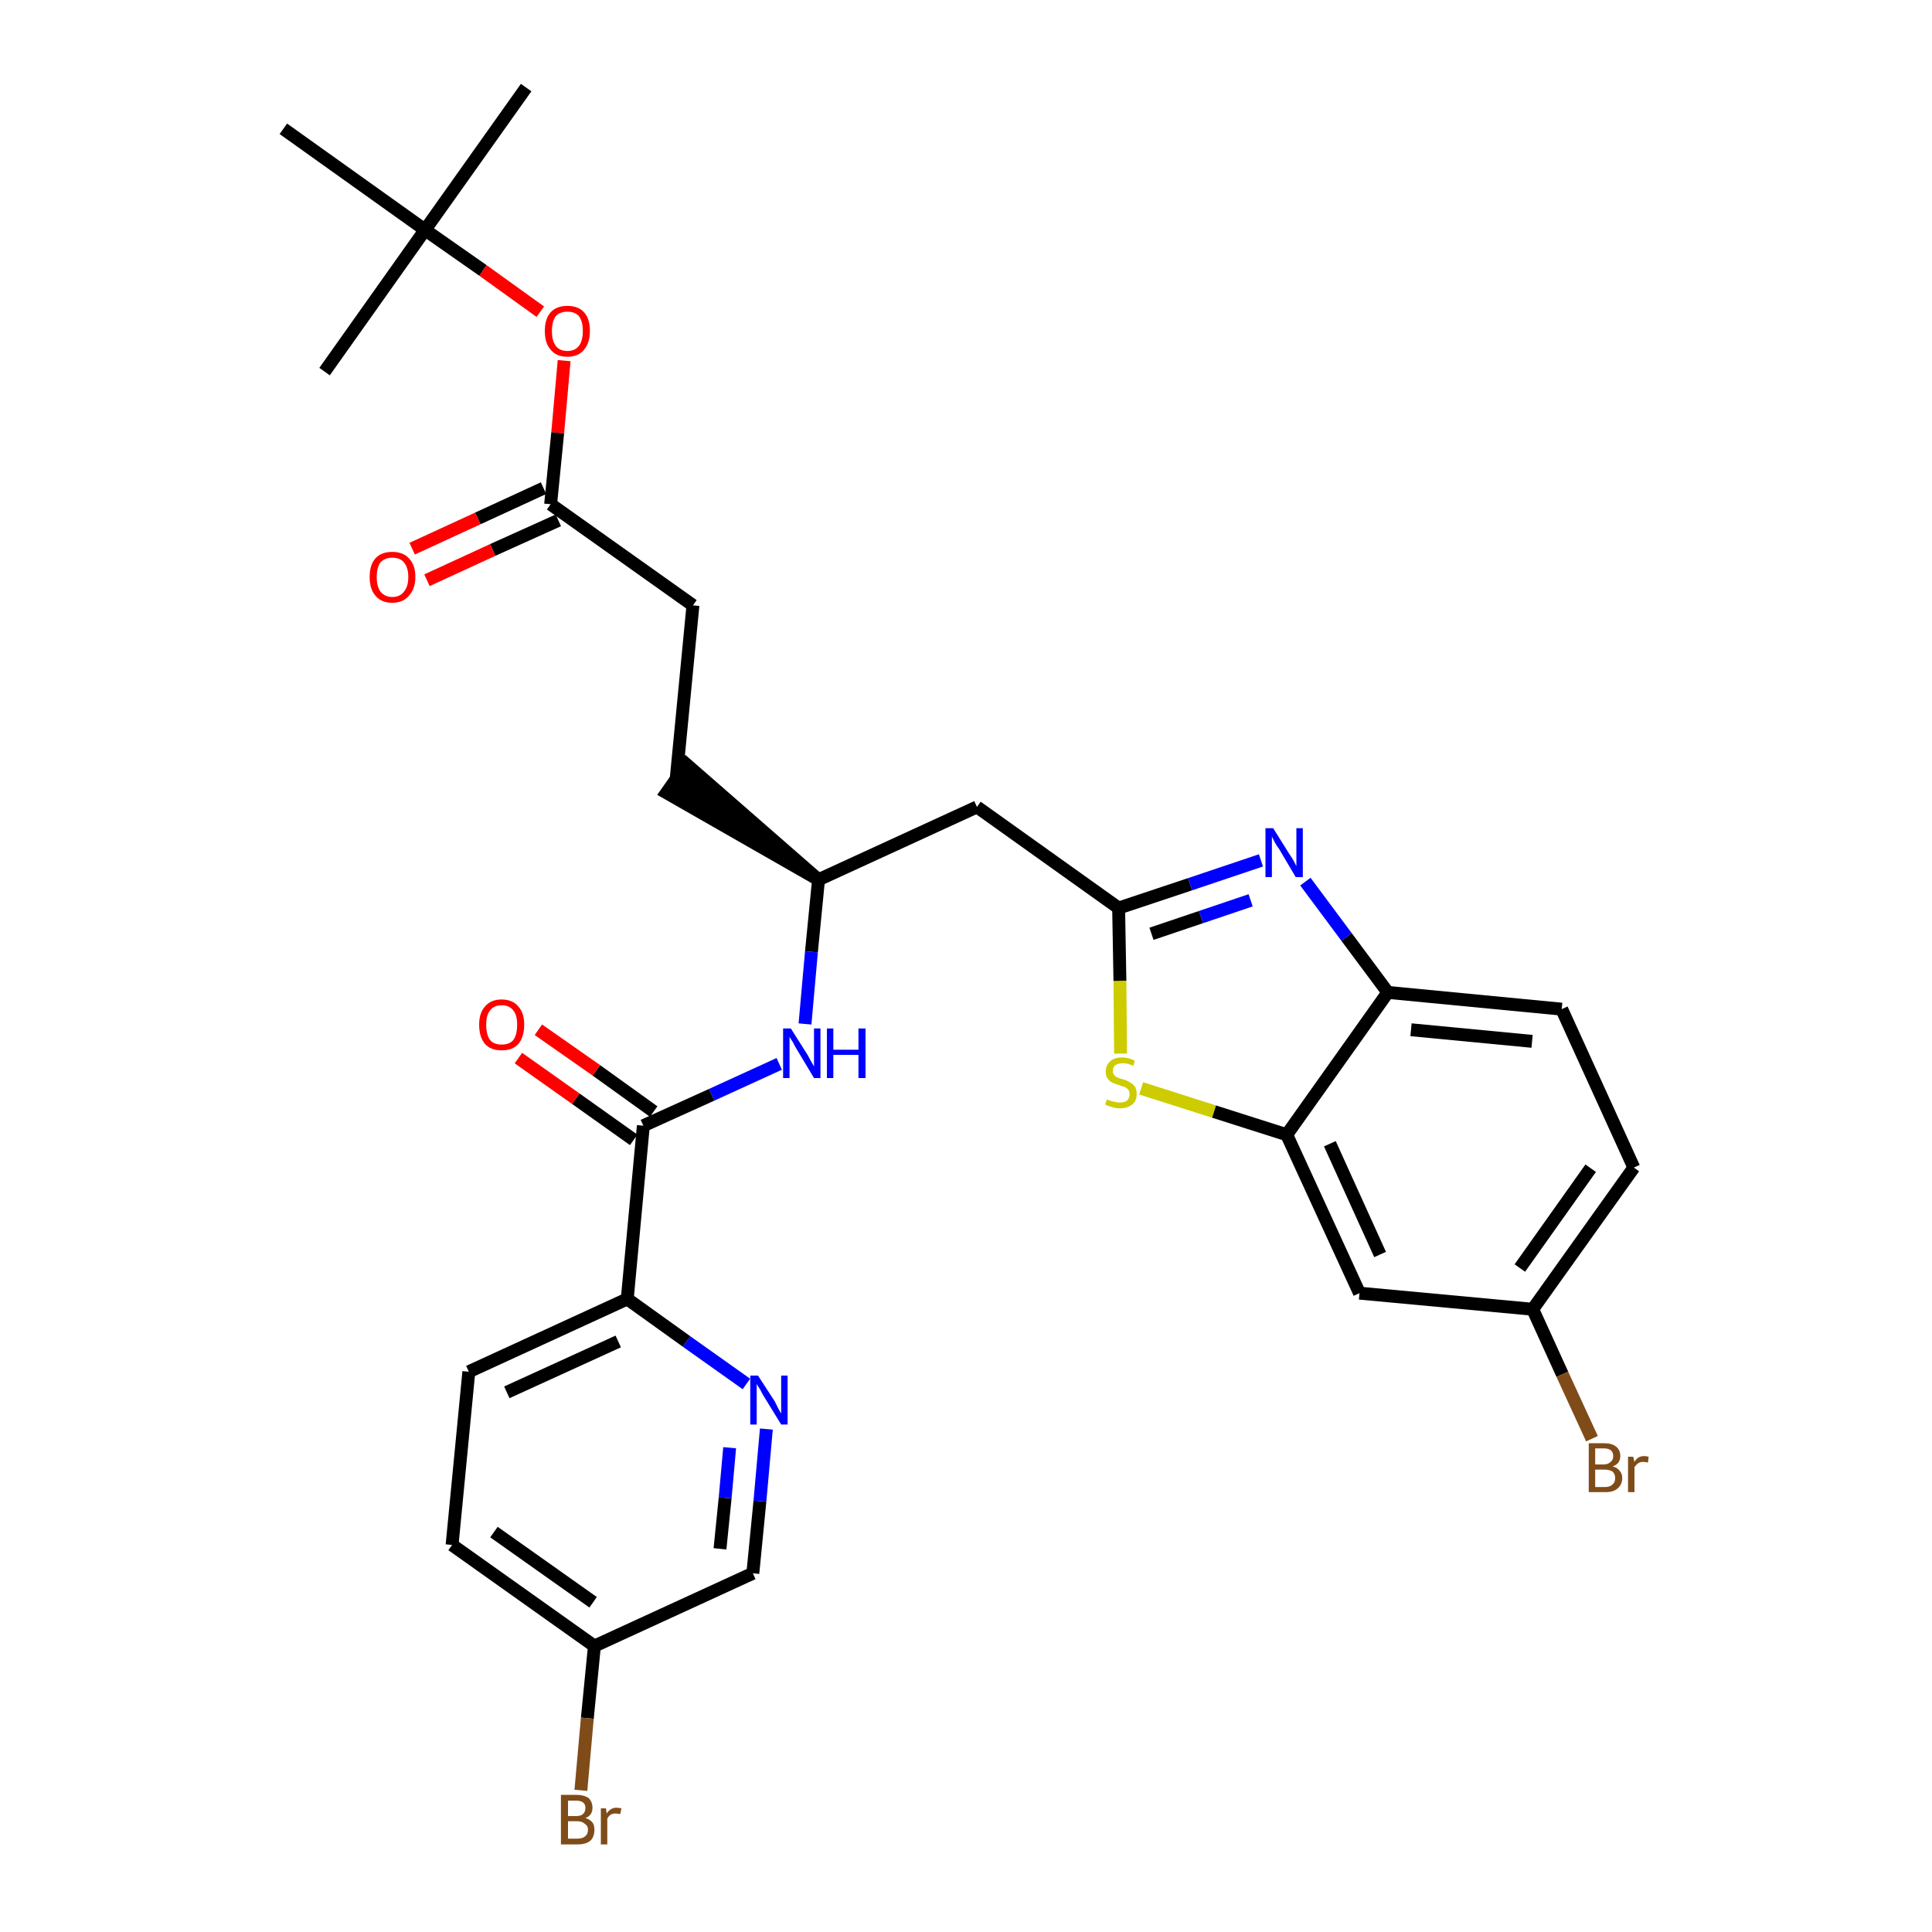<?xml version='1.0' encoding='iso-8859-1'?>
<svg version='1.1' baseProfile='full'
              xmlns='http://www.w3.org/2000/svg'
                      xmlns:rdkit='http://www.rdkit.org/xml'
                      xmlns:xlink='http://www.w3.org/1999/xlink'
                  xml:space='preserve'
width='300px' height='300px' viewBox='0 0 300 300'>
<!-- END OF HEADER -->
<path class='bond-0 atom-0 atom-1' d='M 81.7,13.6 L 66.0,35.7' style='fill:none;fill-rule:evenodd;stroke:#000000;stroke-width:2.0px;stroke-linecap:butt;stroke-linejoin:miter;stroke-opacity:1' />
<path class='bond-1 atom-1 atom-2' d='M 66.0,35.7 L 50.4,57.7' style='fill:none;fill-rule:evenodd;stroke:#000000;stroke-width:2.0px;stroke-linecap:butt;stroke-linejoin:miter;stroke-opacity:1' />
<path class='bond-2 atom-1 atom-3' d='M 66.0,35.7 L 44.0,20.0' style='fill:none;fill-rule:evenodd;stroke:#000000;stroke-width:2.0px;stroke-linecap:butt;stroke-linejoin:miter;stroke-opacity:1' />
<path class='bond-3 atom-1 atom-4' d='M 66.0,35.7 L 75.0,42.0' style='fill:none;fill-rule:evenodd;stroke:#000000;stroke-width:2.0px;stroke-linecap:butt;stroke-linejoin:miter;stroke-opacity:1' />
<path class='bond-3 atom-1 atom-4' d='M 75.0,42.0 L 83.9,48.4' style='fill:none;fill-rule:evenodd;stroke:#FF0000;stroke-width:2.0px;stroke-linecap:butt;stroke-linejoin:miter;stroke-opacity:1' />
<path class='bond-4 atom-4 atom-5' d='M 87.6,56.0 L 86.6,67.2' style='fill:none;fill-rule:evenodd;stroke:#FF0000;stroke-width:2.0px;stroke-linecap:butt;stroke-linejoin:miter;stroke-opacity:1' />
<path class='bond-4 atom-4 atom-5' d='M 86.6,67.2 L 85.5,78.3' style='fill:none;fill-rule:evenodd;stroke:#000000;stroke-width:2.0px;stroke-linecap:butt;stroke-linejoin:miter;stroke-opacity:1' />
<path class='bond-5 atom-5 atom-6' d='M 84.4,75.8 L 74.2,80.5' style='fill:none;fill-rule:evenodd;stroke:#000000;stroke-width:2.0px;stroke-linecap:butt;stroke-linejoin:miter;stroke-opacity:1' />
<path class='bond-5 atom-5 atom-6' d='M 74.2,80.5 L 64.0,85.2' style='fill:none;fill-rule:evenodd;stroke:#FF0000;stroke-width:2.0px;stroke-linecap:butt;stroke-linejoin:miter;stroke-opacity:1' />
<path class='bond-5 atom-5 atom-6' d='M 86.7,80.8 L 76.5,85.4' style='fill:none;fill-rule:evenodd;stroke:#000000;stroke-width:2.0px;stroke-linecap:butt;stroke-linejoin:miter;stroke-opacity:1' />
<path class='bond-5 atom-5 atom-6' d='M 76.5,85.4 L 66.3,90.1' style='fill:none;fill-rule:evenodd;stroke:#FF0000;stroke-width:2.0px;stroke-linecap:butt;stroke-linejoin:miter;stroke-opacity:1' />
<path class='bond-6 atom-5 atom-7' d='M 85.5,78.3 L 107.6,94.0' style='fill:none;fill-rule:evenodd;stroke:#000000;stroke-width:2.0px;stroke-linecap:butt;stroke-linejoin:miter;stroke-opacity:1' />
<path class='bond-7 atom-7 atom-8' d='M 107.6,94.0 L 105.0,120.9' style='fill:none;fill-rule:evenodd;stroke:#000000;stroke-width:2.0px;stroke-linecap:butt;stroke-linejoin:miter;stroke-opacity:1' />
<path class='bond-8 atom-9 atom-8' d='M 127.1,136.6 L 106.6,118.7 L 103.5,123.1 Z' style='fill:#000000;fill-rule:evenodd;fill-opacity:1;stroke:#000000;stroke-width:2.0px;stroke-linecap:butt;stroke-linejoin:miter;stroke-opacity:1;' />
<path class='bond-9 atom-9 atom-10' d='M 127.1,136.6 L 151.7,125.3' style='fill:none;fill-rule:evenodd;stroke:#000000;stroke-width:2.0px;stroke-linecap:butt;stroke-linejoin:miter;stroke-opacity:1' />
<path class='bond-20 atom-9 atom-21' d='M 127.1,136.6 L 126.0,147.8' style='fill:none;fill-rule:evenodd;stroke:#000000;stroke-width:2.0px;stroke-linecap:butt;stroke-linejoin:miter;stroke-opacity:1' />
<path class='bond-20 atom-9 atom-21' d='M 126.0,147.8 L 125.0,159.0' style='fill:none;fill-rule:evenodd;stroke:#0000FF;stroke-width:2.0px;stroke-linecap:butt;stroke-linejoin:miter;stroke-opacity:1' />
<path class='bond-10 atom-10 atom-11' d='M 151.7,125.3 L 173.7,141.0' style='fill:none;fill-rule:evenodd;stroke:#000000;stroke-width:2.0px;stroke-linecap:butt;stroke-linejoin:miter;stroke-opacity:1' />
<path class='bond-11 atom-11 atom-12' d='M 173.7,141.0 L 184.8,137.3' style='fill:none;fill-rule:evenodd;stroke:#000000;stroke-width:2.0px;stroke-linecap:butt;stroke-linejoin:miter;stroke-opacity:1' />
<path class='bond-11 atom-11 atom-12' d='M 184.8,137.3 L 195.8,133.6' style='fill:none;fill-rule:evenodd;stroke:#0000FF;stroke-width:2.0px;stroke-linecap:butt;stroke-linejoin:miter;stroke-opacity:1' />
<path class='bond-11 atom-11 atom-12' d='M 178.8,145.0 L 186.5,142.4' style='fill:none;fill-rule:evenodd;stroke:#000000;stroke-width:2.0px;stroke-linecap:butt;stroke-linejoin:miter;stroke-opacity:1' />
<path class='bond-11 atom-11 atom-12' d='M 186.5,142.4 L 194.2,139.8' style='fill:none;fill-rule:evenodd;stroke:#0000FF;stroke-width:2.0px;stroke-linecap:butt;stroke-linejoin:miter;stroke-opacity:1' />
<path class='bond-30 atom-20 atom-11' d='M 174.0,163.6 L 173.9,152.3' style='fill:none;fill-rule:evenodd;stroke:#CCCC00;stroke-width:2.0px;stroke-linecap:butt;stroke-linejoin:miter;stroke-opacity:1' />
<path class='bond-30 atom-20 atom-11' d='M 173.9,152.3 L 173.7,141.0' style='fill:none;fill-rule:evenodd;stroke:#000000;stroke-width:2.0px;stroke-linecap:butt;stroke-linejoin:miter;stroke-opacity:1' />
<path class='bond-12 atom-12 atom-13' d='M 202.7,136.9 L 209.1,145.5' style='fill:none;fill-rule:evenodd;stroke:#0000FF;stroke-width:2.0px;stroke-linecap:butt;stroke-linejoin:miter;stroke-opacity:1' />
<path class='bond-12 atom-12 atom-13' d='M 209.1,145.5 L 215.5,154.1' style='fill:none;fill-rule:evenodd;stroke:#000000;stroke-width:2.0px;stroke-linecap:butt;stroke-linejoin:miter;stroke-opacity:1' />
<path class='bond-13 atom-13 atom-14' d='M 215.5,154.1 L 242.5,156.7' style='fill:none;fill-rule:evenodd;stroke:#000000;stroke-width:2.0px;stroke-linecap:butt;stroke-linejoin:miter;stroke-opacity:1' />
<path class='bond-13 atom-13 atom-14' d='M 219.1,159.9 L 237.9,161.7' style='fill:none;fill-rule:evenodd;stroke:#000000;stroke-width:2.0px;stroke-linecap:butt;stroke-linejoin:miter;stroke-opacity:1' />
<path class='bond-32 atom-19 atom-13' d='M 199.8,176.2 L 215.5,154.1' style='fill:none;fill-rule:evenodd;stroke:#000000;stroke-width:2.0px;stroke-linecap:butt;stroke-linejoin:miter;stroke-opacity:1' />
<path class='bond-14 atom-14 atom-15' d='M 242.5,156.7 L 253.7,181.3' style='fill:none;fill-rule:evenodd;stroke:#000000;stroke-width:2.0px;stroke-linecap:butt;stroke-linejoin:miter;stroke-opacity:1' />
<path class='bond-15 atom-15 atom-16' d='M 253.7,181.3 L 238.0,203.3' style='fill:none;fill-rule:evenodd;stroke:#000000;stroke-width:2.0px;stroke-linecap:butt;stroke-linejoin:miter;stroke-opacity:1' />
<path class='bond-15 atom-15 atom-16' d='M 247.0,181.4 L 236.0,196.9' style='fill:none;fill-rule:evenodd;stroke:#000000;stroke-width:2.0px;stroke-linecap:butt;stroke-linejoin:miter;stroke-opacity:1' />
<path class='bond-16 atom-16 atom-17' d='M 238.0,203.3 L 242.6,213.4' style='fill:none;fill-rule:evenodd;stroke:#000000;stroke-width:2.0px;stroke-linecap:butt;stroke-linejoin:miter;stroke-opacity:1' />
<path class='bond-16 atom-16 atom-17' d='M 242.6,213.4 L 247.2,223.4' style='fill:none;fill-rule:evenodd;stroke:#7F4C19;stroke-width:2.0px;stroke-linecap:butt;stroke-linejoin:miter;stroke-opacity:1' />
<path class='bond-17 atom-16 atom-18' d='M 238.0,203.3 L 211.1,200.8' style='fill:none;fill-rule:evenodd;stroke:#000000;stroke-width:2.0px;stroke-linecap:butt;stroke-linejoin:miter;stroke-opacity:1' />
<path class='bond-18 atom-18 atom-19' d='M 211.1,200.8 L 199.8,176.2' style='fill:none;fill-rule:evenodd;stroke:#000000;stroke-width:2.0px;stroke-linecap:butt;stroke-linejoin:miter;stroke-opacity:1' />
<path class='bond-18 atom-18 atom-19' d='M 214.3,194.8 L 206.5,177.6' style='fill:none;fill-rule:evenodd;stroke:#000000;stroke-width:2.0px;stroke-linecap:butt;stroke-linejoin:miter;stroke-opacity:1' />
<path class='bond-19 atom-19 atom-20' d='M 199.8,176.2 L 188.5,172.6' style='fill:none;fill-rule:evenodd;stroke:#000000;stroke-width:2.0px;stroke-linecap:butt;stroke-linejoin:miter;stroke-opacity:1' />
<path class='bond-19 atom-19 atom-20' d='M 188.5,172.6 L 177.2,169.0' style='fill:none;fill-rule:evenodd;stroke:#CCCC00;stroke-width:2.0px;stroke-linecap:butt;stroke-linejoin:miter;stroke-opacity:1' />
<path class='bond-21 atom-21 atom-22' d='M 121.0,165.2 L 110.5,170.0' style='fill:none;fill-rule:evenodd;stroke:#0000FF;stroke-width:2.0px;stroke-linecap:butt;stroke-linejoin:miter;stroke-opacity:1' />
<path class='bond-21 atom-21 atom-22' d='M 110.5,170.0 L 99.9,174.8' style='fill:none;fill-rule:evenodd;stroke:#000000;stroke-width:2.0px;stroke-linecap:butt;stroke-linejoin:miter;stroke-opacity:1' />
<path class='bond-22 atom-22 atom-23' d='M 101.5,172.6 L 92.6,166.2' style='fill:none;fill-rule:evenodd;stroke:#000000;stroke-width:2.0px;stroke-linecap:butt;stroke-linejoin:miter;stroke-opacity:1' />
<path class='bond-22 atom-22 atom-23' d='M 92.6,166.2 L 83.6,159.9' style='fill:none;fill-rule:evenodd;stroke:#FF0000;stroke-width:2.0px;stroke-linecap:butt;stroke-linejoin:miter;stroke-opacity:1' />
<path class='bond-22 atom-22 atom-23' d='M 98.4,177.0 L 89.4,170.6' style='fill:none;fill-rule:evenodd;stroke:#000000;stroke-width:2.0px;stroke-linecap:butt;stroke-linejoin:miter;stroke-opacity:1' />
<path class='bond-22 atom-22 atom-23' d='M 89.4,170.6 L 80.5,164.3' style='fill:none;fill-rule:evenodd;stroke:#FF0000;stroke-width:2.0px;stroke-linecap:butt;stroke-linejoin:miter;stroke-opacity:1' />
<path class='bond-23 atom-22 atom-24' d='M 99.9,174.8 L 97.4,201.7' style='fill:none;fill-rule:evenodd;stroke:#000000;stroke-width:2.0px;stroke-linecap:butt;stroke-linejoin:miter;stroke-opacity:1' />
<path class='bond-24 atom-24 atom-25' d='M 97.4,201.7 L 72.8,213.0' style='fill:none;fill-rule:evenodd;stroke:#000000;stroke-width:2.0px;stroke-linecap:butt;stroke-linejoin:miter;stroke-opacity:1' />
<path class='bond-24 atom-24 atom-25' d='M 96.0,208.3 L 78.7,216.2' style='fill:none;fill-rule:evenodd;stroke:#000000;stroke-width:2.0px;stroke-linecap:butt;stroke-linejoin:miter;stroke-opacity:1' />
<path class='bond-31 atom-30 atom-24' d='M 115.9,214.9 L 106.6,208.3' style='fill:none;fill-rule:evenodd;stroke:#0000FF;stroke-width:2.0px;stroke-linecap:butt;stroke-linejoin:miter;stroke-opacity:1' />
<path class='bond-31 atom-30 atom-24' d='M 106.6,208.3 L 97.4,201.7' style='fill:none;fill-rule:evenodd;stroke:#000000;stroke-width:2.0px;stroke-linecap:butt;stroke-linejoin:miter;stroke-opacity:1' />
<path class='bond-25 atom-25 atom-26' d='M 72.8,213.0 L 70.2,239.9' style='fill:none;fill-rule:evenodd;stroke:#000000;stroke-width:2.0px;stroke-linecap:butt;stroke-linejoin:miter;stroke-opacity:1' />
<path class='bond-26 atom-26 atom-27' d='M 70.2,239.9 L 92.3,255.6' style='fill:none;fill-rule:evenodd;stroke:#000000;stroke-width:2.0px;stroke-linecap:butt;stroke-linejoin:miter;stroke-opacity:1' />
<path class='bond-26 atom-26 atom-27' d='M 76.7,237.9 L 92.1,248.8' style='fill:none;fill-rule:evenodd;stroke:#000000;stroke-width:2.0px;stroke-linecap:butt;stroke-linejoin:miter;stroke-opacity:1' />
<path class='bond-27 atom-27 atom-28' d='M 92.3,255.6 L 91.2,266.8' style='fill:none;fill-rule:evenodd;stroke:#000000;stroke-width:2.0px;stroke-linecap:butt;stroke-linejoin:miter;stroke-opacity:1' />
<path class='bond-27 atom-27 atom-28' d='M 91.2,266.8 L 90.2,278.0' style='fill:none;fill-rule:evenodd;stroke:#7F4C19;stroke-width:2.0px;stroke-linecap:butt;stroke-linejoin:miter;stroke-opacity:1' />
<path class='bond-28 atom-27 atom-29' d='M 92.3,255.6 L 116.9,244.3' style='fill:none;fill-rule:evenodd;stroke:#000000;stroke-width:2.0px;stroke-linecap:butt;stroke-linejoin:miter;stroke-opacity:1' />
<path class='bond-29 atom-29 atom-30' d='M 116.9,244.3 L 118.0,233.1' style='fill:none;fill-rule:evenodd;stroke:#000000;stroke-width:2.0px;stroke-linecap:butt;stroke-linejoin:miter;stroke-opacity:1' />
<path class='bond-29 atom-29 atom-30' d='M 118.0,233.1 L 119.0,221.9' style='fill:none;fill-rule:evenodd;stroke:#0000FF;stroke-width:2.0px;stroke-linecap:butt;stroke-linejoin:miter;stroke-opacity:1' />
<path class='bond-29 atom-29 atom-30' d='M 111.8,240.5 L 112.6,232.6' style='fill:none;fill-rule:evenodd;stroke:#000000;stroke-width:2.0px;stroke-linecap:butt;stroke-linejoin:miter;stroke-opacity:1' />
<path class='bond-29 atom-29 atom-30' d='M 112.6,232.6 L 113.3,224.8' style='fill:none;fill-rule:evenodd;stroke:#0000FF;stroke-width:2.0px;stroke-linecap:butt;stroke-linejoin:miter;stroke-opacity:1' />
<path  class='atom-4' d='M 84.6 51.4
Q 84.6 49.5, 85.5 48.5
Q 86.4 47.5, 88.1 47.5
Q 89.8 47.5, 90.7 48.5
Q 91.6 49.5, 91.6 51.4
Q 91.6 53.2, 90.7 54.3
Q 89.8 55.4, 88.1 55.4
Q 86.4 55.4, 85.5 54.3
Q 84.6 53.3, 84.6 51.4
M 88.1 54.5
Q 89.3 54.5, 89.9 53.7
Q 90.5 52.9, 90.5 51.4
Q 90.5 49.9, 89.9 49.1
Q 89.3 48.4, 88.1 48.4
Q 86.9 48.4, 86.3 49.1
Q 85.7 49.9, 85.7 51.4
Q 85.7 52.9, 86.3 53.7
Q 86.9 54.5, 88.1 54.5
' fill='#FF0000'/>
<path  class='atom-6' d='M 57.4 89.6
Q 57.4 87.7, 58.3 86.7
Q 59.2 85.7, 60.9 85.7
Q 62.6 85.7, 63.5 86.7
Q 64.5 87.7, 64.5 89.6
Q 64.5 91.4, 63.5 92.5
Q 62.6 93.6, 60.9 93.6
Q 59.2 93.6, 58.3 92.5
Q 57.4 91.5, 57.4 89.6
M 60.9 92.7
Q 62.1 92.7, 62.7 91.9
Q 63.4 91.1, 63.4 89.6
Q 63.4 88.1, 62.7 87.3
Q 62.1 86.6, 60.9 86.6
Q 59.8 86.6, 59.1 87.3
Q 58.5 88.1, 58.5 89.6
Q 58.5 91.1, 59.1 91.9
Q 59.8 92.7, 60.9 92.7
' fill='#FF0000'/>
<path  class='atom-12' d='M 197.7 128.6
L 200.2 132.6
Q 200.5 133.0, 200.9 133.7
Q 201.3 134.5, 201.3 134.5
L 201.3 128.6
L 202.3 128.6
L 202.3 136.2
L 201.2 136.2
L 198.6 131.8
Q 198.2 131.3, 197.9 130.7
Q 197.6 130.1, 197.5 129.9
L 197.5 136.2
L 196.5 136.2
L 196.5 128.6
L 197.7 128.6
' fill='#0000FF'/>
<path  class='atom-17' d='M 250.4 227.7
Q 251.2 227.9, 251.5 228.4
Q 251.9 228.8, 251.9 229.5
Q 251.9 230.5, 251.2 231.1
Q 250.6 231.7, 249.3 231.7
L 246.7 231.7
L 246.7 224.1
L 249.0 224.1
Q 250.3 224.1, 250.9 224.6
Q 251.6 225.1, 251.6 226.1
Q 251.6 227.3, 250.4 227.7
M 247.7 224.9
L 247.7 227.4
L 249.0 227.4
Q 249.7 227.4, 250.1 227.0
Q 250.5 226.7, 250.5 226.1
Q 250.5 224.9, 249.0 224.9
L 247.7 224.9
M 249.3 230.9
Q 250.0 230.9, 250.4 230.5
Q 250.8 230.2, 250.8 229.5
Q 250.8 228.9, 250.4 228.5
Q 249.9 228.2, 249.1 228.2
L 247.7 228.2
L 247.7 230.9
L 249.3 230.9
' fill='#7F4C19'/>
<path  class='atom-17' d='M 253.6 226.2
L 253.8 227.0
Q 254.3 226.1, 255.3 226.1
Q 255.6 226.1, 256.0 226.2
L 255.9 227.1
Q 255.4 227.0, 255.1 227.0
Q 254.7 227.0, 254.4 227.2
Q 254.1 227.4, 253.8 227.8
L 253.8 231.7
L 252.8 231.7
L 252.8 226.2
L 253.6 226.2
' fill='#7F4C19'/>
<path  class='atom-20' d='M 171.9 170.7
Q 171.9 170.7, 172.3 170.9
Q 172.7 171.0, 173.1 171.1
Q 173.5 171.2, 173.8 171.2
Q 174.6 171.2, 175.0 170.9
Q 175.4 170.5, 175.4 169.9
Q 175.4 169.5, 175.2 169.2
Q 175.0 169.0, 174.7 168.8
Q 174.3 168.7, 173.8 168.5
Q 173.1 168.3, 172.7 168.1
Q 172.3 167.9, 172.0 167.5
Q 171.7 167.1, 171.7 166.4
Q 171.7 165.4, 172.4 164.8
Q 173.0 164.2, 174.3 164.2
Q 175.2 164.2, 176.2 164.7
L 176.0 165.5
Q 175.1 165.1, 174.4 165.1
Q 173.6 165.1, 173.2 165.4
Q 172.8 165.7, 172.8 166.3
Q 172.8 166.7, 173.0 166.9
Q 173.2 167.2, 173.5 167.3
Q 173.9 167.5, 174.4 167.6
Q 175.1 167.8, 175.5 168.1
Q 175.9 168.3, 176.2 168.7
Q 176.5 169.1, 176.5 169.9
Q 176.5 171.0, 175.8 171.5
Q 175.1 172.1, 173.9 172.1
Q 173.2 172.1, 172.7 171.9
Q 172.2 171.8, 171.6 171.5
L 171.9 170.7
' fill='#CCCC00'/>
<path  class='atom-21' d='M 122.8 159.7
L 125.4 163.8
Q 125.6 164.2, 126.0 164.9
Q 126.4 165.6, 126.4 165.6
L 126.4 159.7
L 127.4 159.7
L 127.4 167.4
L 126.4 167.4
L 123.7 162.9
Q 123.4 162.4, 123.1 161.8
Q 122.7 161.2, 122.6 161.0
L 122.6 167.4
L 121.6 167.4
L 121.6 159.7
L 122.8 159.7
' fill='#0000FF'/>
<path  class='atom-21' d='M 128.4 159.7
L 129.4 159.7
L 129.4 163.0
L 133.3 163.0
L 133.3 159.7
L 134.4 159.7
L 134.4 167.4
L 133.3 167.4
L 133.3 163.8
L 129.4 163.8
L 129.4 167.4
L 128.4 167.4
L 128.4 159.7
' fill='#0000FF'/>
<path  class='atom-23' d='M 74.4 159.1
Q 74.4 157.3, 75.3 156.3
Q 76.2 155.2, 77.9 155.2
Q 79.6 155.2, 80.5 156.3
Q 81.4 157.3, 81.4 159.1
Q 81.4 161.0, 80.5 162.1
Q 79.6 163.1, 77.9 163.1
Q 76.2 163.1, 75.3 162.1
Q 74.4 161.0, 74.4 159.1
M 77.9 162.2
Q 79.1 162.2, 79.7 161.5
Q 80.3 160.7, 80.3 159.1
Q 80.3 157.6, 79.7 156.9
Q 79.1 156.1, 77.9 156.1
Q 76.7 156.1, 76.1 156.9
Q 75.5 157.6, 75.5 159.1
Q 75.5 160.7, 76.1 161.5
Q 76.7 162.2, 77.9 162.2
' fill='#FF0000'/>
<path  class='atom-28' d='M 90.9 282.3
Q 91.6 282.5, 92.0 283.0
Q 92.3 283.4, 92.3 284.1
Q 92.3 285.2, 91.7 285.8
Q 91.0 286.4, 89.7 286.4
L 87.1 286.4
L 87.1 278.7
L 89.4 278.7
Q 90.7 278.7, 91.4 279.2
Q 92.0 279.8, 92.0 280.7
Q 92.0 281.9, 90.9 282.3
M 88.2 279.6
L 88.2 282.0
L 89.4 282.0
Q 90.2 282.0, 90.5 281.7
Q 90.9 281.4, 90.9 280.7
Q 90.9 279.6, 89.4 279.6
L 88.2 279.6
M 89.7 285.5
Q 90.5 285.5, 90.9 285.1
Q 91.3 284.8, 91.3 284.1
Q 91.3 283.5, 90.8 283.2
Q 90.4 282.8, 89.6 282.8
L 88.2 282.8
L 88.2 285.5
L 89.7 285.5
' fill='#7F4C19'/>
<path  class='atom-28' d='M 94.1 280.8
L 94.2 281.6
Q 94.8 280.7, 95.7 280.7
Q 96.0 280.7, 96.5 280.8
L 96.3 281.7
Q 95.8 281.6, 95.6 281.6
Q 95.1 281.6, 94.8 281.8
Q 94.5 282.0, 94.3 282.4
L 94.3 286.4
L 93.3 286.4
L 93.3 280.8
L 94.1 280.8
' fill='#7F4C19'/>
<path  class='atom-30' d='M 117.7 213.6
L 120.3 217.6
Q 120.5 218.0, 120.9 218.8
Q 121.3 219.5, 121.3 219.5
L 121.3 213.6
L 122.3 213.6
L 122.3 221.2
L 121.3 221.2
L 118.6 216.8
Q 118.3 216.3, 118.0 215.7
Q 117.6 215.1, 117.5 214.9
L 117.5 221.2
L 116.5 221.2
L 116.5 213.6
L 117.7 213.6
' fill='#0000FF'/>
</svg>
